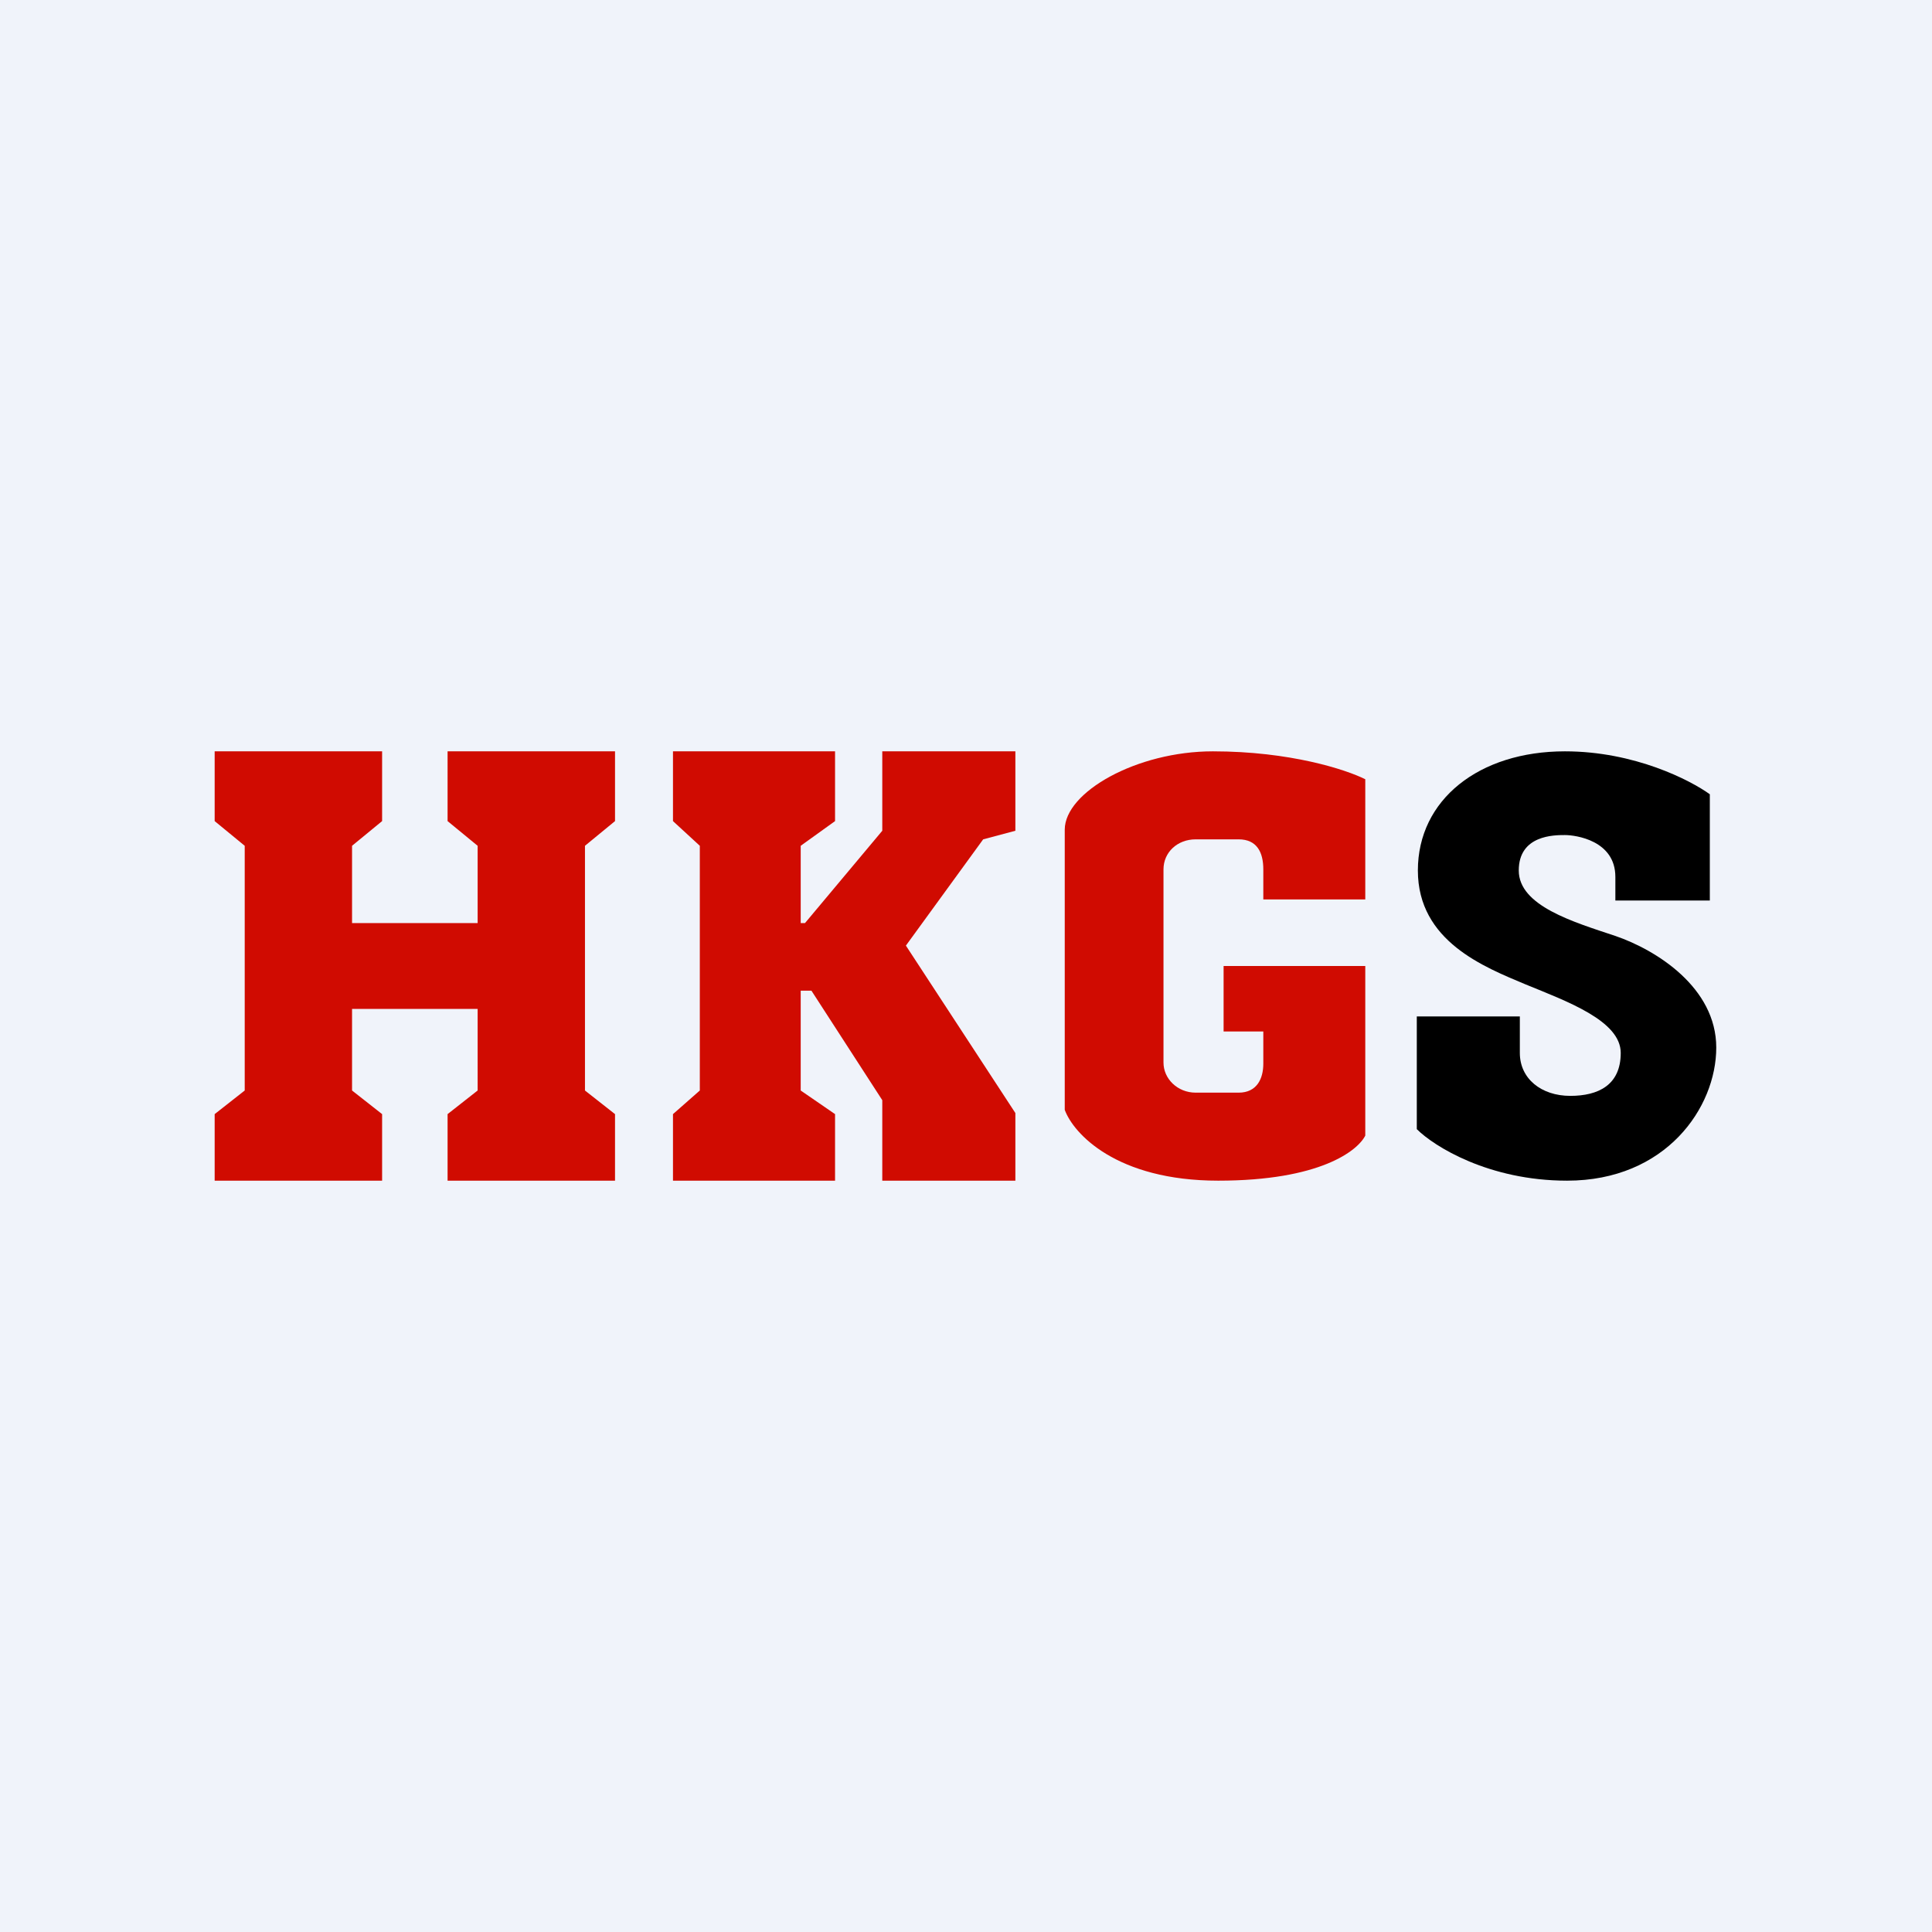<!-- by TradingView --><svg width="18" height="18" viewBox="0 0 18 18" xmlns="http://www.w3.org/2000/svg"><path fill="#F0F3FA" d="M0 0h18v18H0z"/><path d="M2 7.65V7h1.56v.65l-.28.23v.72h1.17v-.72l-.28-.23V7h1.56v.65l-.28.23v2.28l.28.22V11H4.17v-.62l.28-.22V9.4H3.28v.76l.28.22V11H2v-.62l.28-.22V7.88L2 7.65ZM6.27 7v.65l.25.23v2.28l-.25.22V11h1.51v-.62l-.32-.22v-.93h.1l.66 1.02V11h1.24v-.63L8.44 8.81l.72-.99.3-.08V7H8.22v.74l-.72.86h-.04v-.72l.32-.23V7h-1.5Zm5.51 1.38h.94V7.26c-.18-.09-.7-.26-1.42-.26-.71 0-1.38.38-1.38.73v2.61c.08.22.48.66 1.43.66s1.3-.28 1.37-.42V9H11.4v.61h.37v.3c0 .14-.06.27-.23.27h-.4c-.17 0-.3-.13-.3-.28V8.1c0-.16.13-.28.3-.28h.4c.17 0 .23.12.23.28v.28Z" fill="#D00B01"/><path d="M13.2 10.52V9.47h.96v.34c0 .24.2.4.47.4.26 0 .47-.1.47-.4 0-.3-.5-.48-.89-.64-.38-.16-1-.4-1-1.06S13.78 7 14.58 7c.65 0 1.17.27 1.35.4v.99h-.88v-.22c0-.34-.37-.39-.47-.39-.1 0-.43 0-.43.33s.51.48.9.61c.38.13.94.48.94 1.04S15.52 11 14.6 11c-.73 0-1.24-.32-1.4-.48Z"/></svg>
